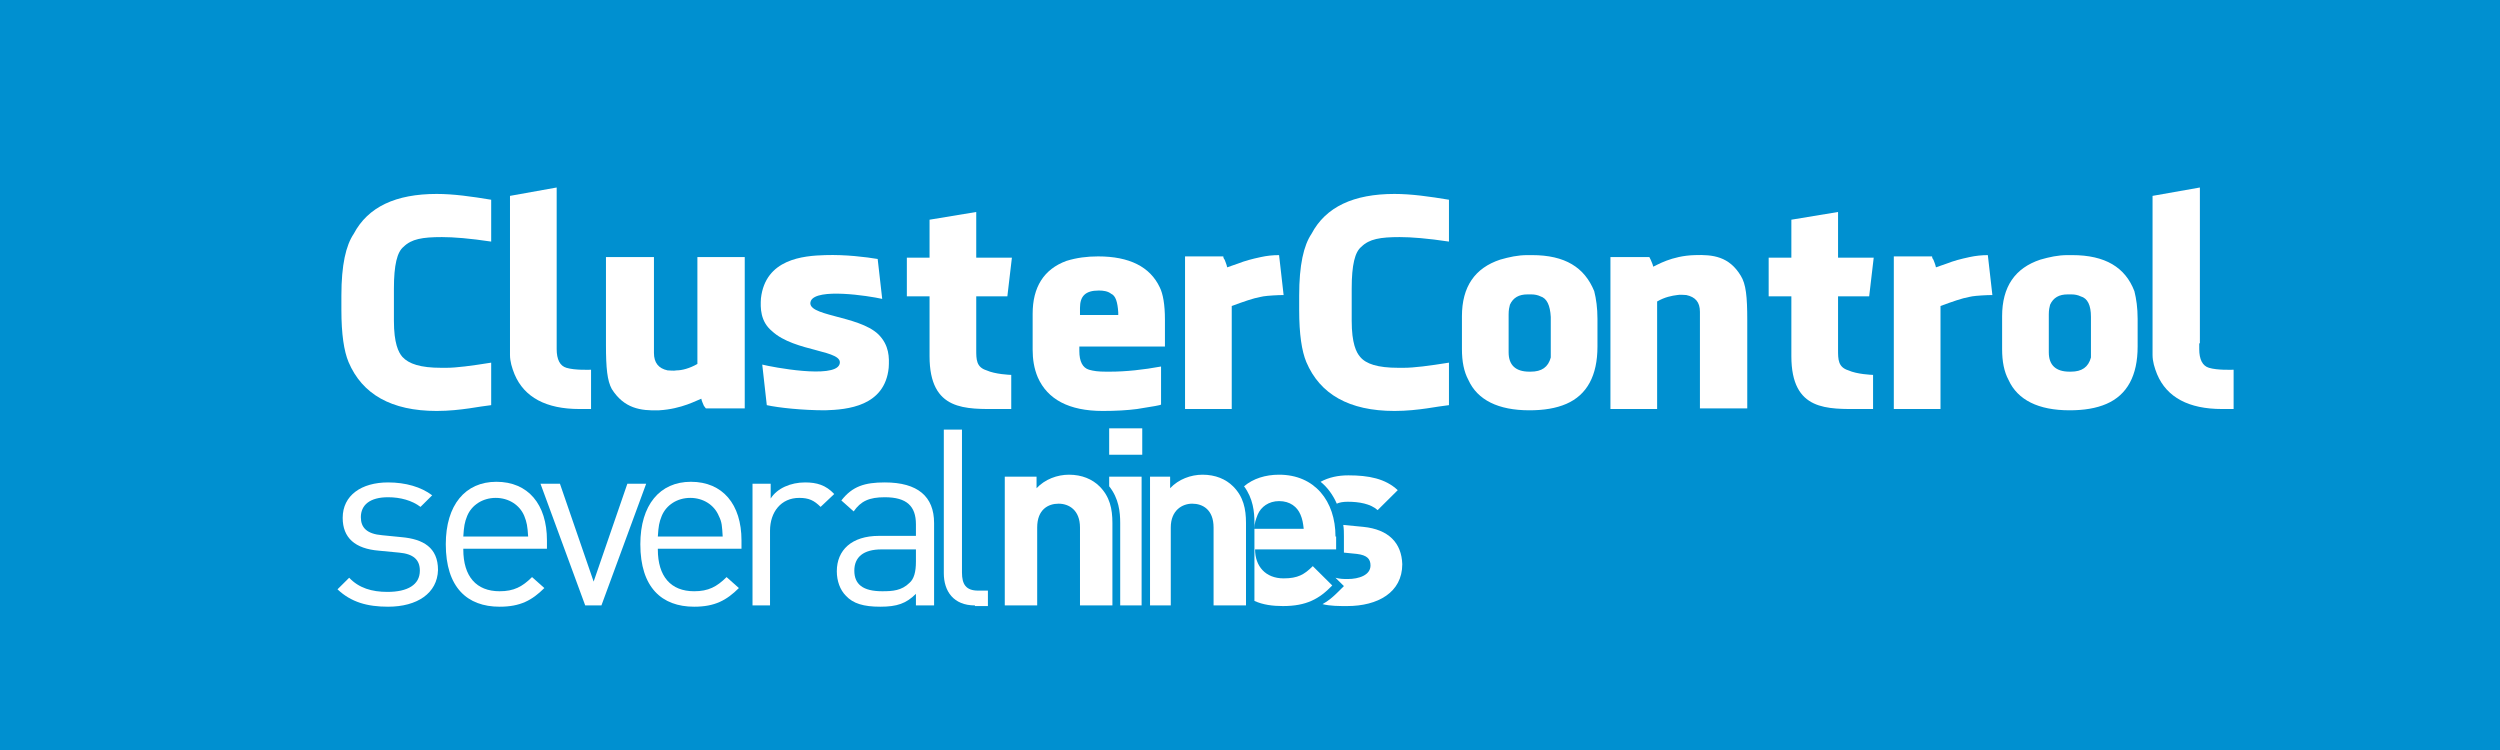 <?xml version="1.0" encoding="UTF-8" standalone="no"?>

<svg width="200px" height="60px" viewBox="0 0 200 60" version="1.1" xmlns="http://www.w3.org/2000/svg" xmlns:xlink="http://www.w3.org/1999/xlink">
    <desc>S9S ClusterControl Logo</desc>
    <defs></defs>
    <rect id="Rectangle-82" stroke="none" fill="#0090D0" fill-rule="evenodd" x="0" y="0" width="200" height="60"></rect>
    <g id="logo" stroke="none" stroke-width="1" fill="none" fill-rule="evenodd" transform="translate(27, 15)">
        <g id="Layer_1" fill="#FFFFFF">
            <g id="Group" transform="translate(0, 19.061)">
                <path d="M4.046,14.476 C2.386,14.476 1.089,14.115 -8.8817842e-16,13.085 L0.934,12.158 C1.712,12.982 2.749,13.291 3.995,13.291 C5.603,13.291 6.588,12.724 6.588,11.591 C6.588,10.715 6.07,10.252 4.928,10.148 L3.32,9.994 C1.401,9.839 0.415,8.964 0.415,7.367 C0.415,5.564 1.919,4.533 4.046,4.533 C5.447,4.533 6.692,4.894 7.574,5.564 L6.64,6.491 C5.966,5.976 5.032,5.718 4.046,5.718 C2.594,5.718 1.868,6.336 1.868,7.315 C1.868,8.139 2.334,8.655 3.58,8.758 L5.136,8.912 C6.848,9.067 8.041,9.736 8.041,11.539 C7.989,13.394 6.381,14.476 4.046,14.476" id="Shape"></path>
                <path d="M10.064,9.891 C10.064,12.055 11.102,13.239 12.969,13.239 C14.111,13.239 14.785,12.879 15.563,12.106 L16.549,12.982 C15.563,13.961 14.629,14.476 12.969,14.476 C10.375,14.476 8.663,12.93 8.663,9.479 C8.663,6.336 10.22,4.482 12.71,4.482 C15.252,4.482 16.756,6.285 16.756,9.17 L16.756,9.839 L10.064,9.839 L10.064,9.891 Z M14.941,7.212 C14.577,6.336 13.696,5.77 12.658,5.77 C11.62,5.77 10.739,6.336 10.375,7.212 C10.168,7.727 10.116,8.036 10.064,8.861 L15.252,8.861 C15.2,8.036 15.148,7.727 14.941,7.212 L14.941,7.212 Z" id="Shape"></path>
                <polygon id="Shape" points="21.114 14.373 19.817 14.373 16.238 4.636 17.794 4.636 20.491 12.467 23.189 4.636 24.694 4.636"></polygon>
                <path d="M25.627,9.891 C25.627,12.055 26.665,13.239 28.532,13.239 C29.674,13.239 30.348,12.879 31.126,12.106 L32.112,12.982 C31.126,13.961 30.192,14.476 28.532,14.476 C25.939,14.476 24.227,12.93 24.227,9.479 C24.227,6.336 25.783,4.482 28.273,4.482 C30.815,4.482 32.319,6.285 32.319,9.17 L32.319,9.839 L25.627,9.839 L25.627,9.891 Z M30.504,7.212 C30.141,6.336 29.259,5.77 28.221,5.77 C27.184,5.77 26.302,6.336 25.939,7.212 C25.731,7.727 25.679,8.036 25.627,8.861 L30.815,8.861 C30.763,8.036 30.763,7.727 30.504,7.212 L30.504,7.212 Z" id="Shape"></path>
                <path d="M38.648,6.491 C38.13,5.976 37.715,5.77 36.937,5.77 C35.484,5.77 34.602,6.903 34.602,8.397 L34.602,14.373 L33.201,14.373 L33.201,4.636 L34.654,4.636 L34.654,5.821 C35.173,4.997 36.262,4.533 37.403,4.533 C38.337,4.533 39.063,4.739 39.738,5.461 L38.648,6.491 L38.648,6.491 Z" id="Shape"></path>
                <path d="M46.274,14.373 L46.274,13.445 C45.496,14.218 44.77,14.476 43.421,14.476 C42.072,14.476 41.242,14.218 40.672,13.6 C40.205,13.136 39.945,12.415 39.945,11.642 C39.945,9.942 41.139,8.809 43.317,8.809 L46.274,8.809 L46.274,7.882 C46.274,6.439 45.548,5.718 43.784,5.718 C42.539,5.718 41.865,6.027 41.294,6.852 L40.309,5.976 C41.19,4.842 42.176,4.533 43.784,4.533 C46.43,4.533 47.727,5.667 47.727,7.779 L47.727,14.373 L46.274,14.373 L46.274,14.373 Z M46.274,9.891 L43.525,9.891 C42.072,9.891 41.346,10.509 41.346,11.591 C41.346,12.673 42.02,13.239 43.577,13.239 C44.407,13.239 45.133,13.188 45.756,12.57 C46.119,12.261 46.274,11.694 46.274,10.87 L46.274,9.891 L46.274,9.891 Z" id="Shape"></path>
                <path d="M50.995,14.373 C49.283,14.373 48.505,13.239 48.505,11.797 L48.505,0.309 L49.958,0.309 L49.958,11.745 C49.958,12.673 50.269,13.188 51.255,13.188 L52.033,13.188 L52.033,14.424 L50.995,14.424 L50.995,14.373 Z" id="Shape"></path>
                <path d="M59.399,14.373 L59.399,8.139 C59.399,6.748 58.517,6.233 57.687,6.233 C56.857,6.233 55.975,6.697 55.975,8.139 L55.975,14.373 L53.382,14.373 L53.382,4.07 L55.924,4.07 L55.924,4.997 C56.598,4.276 57.584,3.915 58.517,3.915 C59.555,3.915 60.385,4.276 60.956,4.842 C61.786,5.667 61.993,6.645 61.993,7.779 L61.993,14.373 L59.399,14.373 L59.399,14.373 Z" id="Shape"></path>
                <path d="M61.734,4.842 C62.512,5.821 62.616,6.903 62.616,7.779 L62.616,14.373 L64.328,14.373 L64.328,4.07 L61.734,4.07 L61.734,4.842 L61.734,4.842 Z" id="Shape"></path>
                <rect id="Rectangle-path" x="61.734" y="0.206" width="2.646" height="2.112"></rect>
                <path d="M71.642,4.842 C71.072,4.276 70.242,3.915 69.204,3.915 C68.27,3.915 67.285,4.276 66.61,4.997 L66.61,4.07 L65.002,4.07 L65.002,14.373 L66.662,14.373 L66.662,8.139 C66.662,6.748 67.596,6.233 68.374,6.233 C69.204,6.233 70.086,6.697 70.086,8.139 L70.086,14.373 L72.68,14.373 L72.68,7.779 C72.68,6.645 72.472,5.667 71.642,4.842" id="Shape"></path>
                <path d="M79.839,8.861 C79.839,6.027 78.179,3.915 75.326,3.915 C74.236,3.915 73.251,4.224 72.524,4.842 C73.251,5.821 73.354,6.903 73.354,7.727 L73.354,14.012 C74.029,14.321 74.807,14.424 75.637,14.424 C77.504,14.424 78.542,13.858 79.58,12.776 L78.023,11.23 C77.349,11.9 76.83,12.209 75.689,12.209 C74.236,12.209 73.406,11.23 73.406,9.891 L79.891,9.891 L79.891,8.861 L79.839,8.861 Z M73.354,8.242 C73.354,7.779 73.458,7.521 73.614,7.109 C73.873,6.491 74.496,6.027 75.326,6.027 C76.208,6.027 76.778,6.491 77.038,7.109 C77.193,7.47 77.245,7.779 77.297,8.242 L73.354,8.242 L73.354,8.242 Z" id="Shape"></path>
                <path d="M82.07,8.088 L80.461,7.933 C80.513,8.242 80.513,8.552 80.513,8.861 L80.513,9.994 L80.513,10.148 L81.551,10.252 C82.381,10.355 82.64,10.664 82.64,11.179 C82.64,11.952 81.706,12.261 80.825,12.261 C80.513,12.261 80.202,12.261 79.839,12.158 L80.046,12.364 L80.513,12.827 L80.046,13.291 C79.631,13.703 79.268,14.012 78.801,14.27 C79.424,14.424 80.098,14.424 80.773,14.424 C83.211,14.424 85.182,13.342 85.182,11.076 C85.13,9.376 84.093,8.294 82.07,8.088" id="Shape"></path>
                <path d="M79.943,6.233 C80.15,6.13 80.461,6.079 80.825,6.079 C81.706,6.079 82.64,6.233 83.211,6.748 L84.819,5.152 C83.833,4.224 82.485,3.967 80.876,3.967 C80.046,3.967 79.32,4.121 78.646,4.482 C79.165,4.894 79.631,5.512 79.943,6.233" id="Shape"></path>
            </g>
            <g id="Group">
                <path d="M12.295,14.012 L12.295,17.412 C11.828,17.464 11.205,17.567 10.531,17.67 C9.805,17.773 8.923,17.876 7.937,17.876 C4.306,17.876 1.971,16.536 0.882,13.961 C0.519,13.085 0.311,11.745 0.311,9.788 L0.311,8.655 C0.311,6.182 0.674,4.636 1.297,3.709 C2.438,1.545 4.669,0.515 7.937,0.515 C9.286,0.515 10.739,0.721 12.295,0.979 L12.295,4.327 C10.583,4.07 9.286,3.967 8.352,3.967 C6.796,3.967 5.914,4.121 5.291,4.739 C4.773,5.152 4.513,6.182 4.513,8.088 L4.513,10.664 C4.513,12.467 4.876,13.188 5.188,13.548 C5.706,14.115 6.64,14.424 8.3,14.424 L8.715,14.424 C9.494,14.424 10.687,14.27 12.295,14.012 L12.295,14.012 Z" id="Shape"></path>
                <path d="M17.534,12.467 L17.534,12.93 C17.534,13.755 17.794,14.27 18.313,14.424 C18.987,14.63 20.128,14.579 20.284,14.579 L20.284,17.721 L19.35,17.721 C16.704,17.721 14.941,16.794 14.162,14.939 C13.955,14.424 13.799,13.909 13.799,13.394 L13.799,12.827 L13.799,12.673 L13.799,0.67 L17.534,0 L17.534,12.467 L17.534,12.467 Z" id="Shape"></path>
                <path d="M21.477,12.57 L21.477,5.564 L25.316,5.564 L25.316,13.239 C25.316,14.012 25.679,14.476 26.405,14.63 C26.613,14.63 26.872,14.682 27.132,14.63 C27.547,14.63 28.169,14.476 28.792,14.115 L28.792,5.564 L32.579,5.564 L32.579,17.67 L29.466,17.67 L29.311,17.464 C29.259,17.309 29.155,17.155 29.103,16.897 C28.792,17 27.547,17.721 25.731,17.824 C24.227,17.876 22.93,17.67 21.944,16.124 C21.581,15.455 21.477,14.476 21.477,12.57 L21.477,12.57 Z" id="Shape"></path>
                <path d="M39.012,17.824 C37.196,17.824 35.276,17.618 34.343,17.412 L33.98,14.167 C34.81,14.373 39.686,15.3 40.153,14.167 C40.62,12.982 36.573,13.188 34.758,11.488 C33.824,10.715 33.824,9.633 33.876,8.861 C34.239,5.718 37.248,5.461 39.012,5.409 C40.672,5.358 42.28,5.564 43.214,5.718 L43.577,8.912 C42.435,8.655 38.337,8.036 37.87,9.067 C37.352,10.303 41.657,10.2 43.266,11.745 C44.147,12.621 44.147,13.6 44.096,14.424 C43.784,17.515 40.775,17.773 39.012,17.824 L39.012,17.824 Z" id="Shape"></path>
                <path d="M53.848,17.721 L52.967,17.721 C50.269,17.721 47.364,17.927 47.364,13.497 L47.364,11.024 L47.364,8.706 L45.548,8.706 L45.548,5.615 L47.364,5.615 L47.364,2.576 L51.099,1.958 L51.099,5.615 L53.952,5.615 L53.589,8.706 L51.099,8.706 L51.099,12.158 L51.099,8.706 L51.099,12.982 C51.099,13.755 51.099,14.373 51.929,14.63 C52.603,14.939 53.797,14.991 53.9,14.991 L53.9,17.721 L53.848,17.721 Z" id="Shape"></path>
                <path d="M66.195,10.561 L66.195,12.673 L66.195,12.724 L59.347,12.724 L59.347,13.085 C59.347,13.909 59.607,14.424 60.126,14.579 C60.489,14.682 60.852,14.733 61.474,14.733 L61.786,14.733 C63.083,14.733 64.483,14.579 65.884,14.321 L65.884,14.321 L65.884,17.361 C65.884,17.412 65.261,17.515 63.965,17.721 C63.186,17.824 62.253,17.876 61.215,17.876 C58.517,17.876 56.805,16.948 56.027,15.197 C55.716,14.476 55.612,13.703 55.612,12.982 L55.612,10.097 C55.612,7.985 56.494,6.542 58.31,5.873 C59.14,5.615 59.97,5.512 60.852,5.512 C63.342,5.512 65.002,6.336 65.78,7.985 C66.04,8.5 66.195,9.376 66.195,10.561 L66.195,10.561 Z M61.889,8.5 C61.63,8.294 61.267,8.242 60.904,8.242 C59.814,8.242 59.399,8.706 59.399,9.633 L59.399,10.2 L62.46,10.2 L62.46,9.994 C62.408,9.17 62.253,8.655 61.889,8.5 L61.889,8.5 Z" id="Shape"></path>
                <path d="M75.326,5.409 L75.689,8.603 C75.222,8.603 74.392,8.655 74.081,8.706 L73.821,8.758 C73.251,8.861 72.524,9.118 71.539,9.479 L71.539,10.097 L71.539,17.721 L67.803,17.721 L67.803,5.512 L70.864,5.512 C70.864,5.615 70.916,5.718 70.968,5.77 C71.02,5.924 71.124,6.13 71.175,6.388 C71.487,6.285 71.59,6.233 72.057,6.079 C72.576,5.873 73.147,5.718 73.873,5.564 C74.34,5.461 74.807,5.409 75.326,5.409 L75.326,5.409 Z" id="Shape"></path>
                <path d="M88.917,14.012 L88.917,17.412 C88.451,17.464 87.828,17.567 87.154,17.67 C86.427,17.773 85.545,17.876 84.56,17.876 C80.928,17.876 78.594,16.536 77.504,13.961 C77.141,13.085 76.934,11.745 76.934,9.788 L76.934,8.655 C76.934,6.182 77.297,4.636 77.919,3.709 C79.061,1.545 81.291,0.515 84.56,0.515 C85.909,0.515 87.361,0.721 88.917,0.979 L88.917,4.327 C87.205,4.07 85.909,3.967 84.975,3.967 C83.418,3.967 82.537,4.121 81.914,4.739 C81.395,5.152 81.136,6.182 81.136,8.088 L81.136,10.664 C81.136,12.467 81.499,13.188 81.81,13.548 C82.277,14.115 83.211,14.424 84.871,14.424 L85.286,14.424 C86.116,14.424 87.309,14.27 88.917,14.012 L88.917,14.012 Z" id="Shape"></path>
                <path d="M100.797,10.509 L100.797,12.724 C100.797,15.042 99.967,16.588 98.307,17.309 C97.477,17.67 96.491,17.824 95.35,17.824 C92.86,17.824 91.2,17 90.474,15.403 C90.111,14.733 89.955,13.909 89.955,12.93 L89.955,10.303 C89.955,7.933 90.992,6.439 93.016,5.77 C93.742,5.564 94.416,5.409 95.195,5.409 L95.558,5.409 C98.203,5.409 99.76,6.388 100.538,8.294 C100.694,8.912 100.797,9.633 100.797,10.509 L100.797,10.509 Z M96.232,8.706 C96.025,8.603 95.765,8.552 95.506,8.552 L95.195,8.552 C94.52,8.552 94.053,8.809 93.794,9.376 C93.742,9.582 93.69,9.788 93.69,10.148 L93.69,13.188 C93.69,14.218 94.261,14.733 95.35,14.733 L95.454,14.733 C96.336,14.733 96.855,14.373 97.062,13.6 L97.062,12.827 L97.062,10.355 C97.01,9.427 96.751,8.861 96.232,8.706 L96.232,8.706 Z" id="Shape"></path>
                <path d="M112.781,10.612 L112.781,17.67 L108.994,17.67 L108.994,9.942 C108.994,9.17 108.631,8.758 107.904,8.603 C107.697,8.603 107.438,8.552 107.178,8.603 C106.763,8.655 106.192,8.758 105.57,9.118 L105.57,17.721 L101.835,17.721 L101.835,5.564 L104.947,5.564 L105.051,5.77 C105.103,5.924 105.207,6.079 105.259,6.336 C105.518,6.233 106.711,5.461 108.579,5.409 C110.031,5.358 111.328,5.512 112.262,7.058 C112.677,7.727 112.781,8.706 112.781,10.612 L112.781,10.612 Z" id="Shape"></path>
                <path d="M122.793,17.721 L121.911,17.721 C119.214,17.721 116.309,17.927 116.309,13.497 L116.309,11.024 L116.309,8.706 L114.493,8.706 L114.493,5.615 L116.309,5.615 L116.309,2.576 L120.044,1.958 L120.044,5.615 L122.897,5.615 L122.534,8.706 L120.044,8.706 L120.044,12.158 L120.044,8.706 L120.044,12.982 C120.044,13.755 120.044,14.373 120.874,14.63 C121.548,14.939 122.741,14.991 122.845,14.991 L122.845,17.721 L122.793,17.721 Z" id="Shape"></path>
                <path d="M132.027,5.409 L132.39,8.603 C131.924,8.603 131.094,8.655 130.782,8.706 L130.523,8.758 C129.952,8.861 129.226,9.118 128.24,9.479 L128.24,10.097 L128.24,17.721 L124.505,17.721 L124.505,5.512 L127.566,5.512 C127.566,5.615 127.618,5.718 127.67,5.77 C127.722,5.924 127.825,6.13 127.877,6.388 C128.188,6.285 128.292,6.233 128.759,6.079 C129.278,5.873 129.848,5.718 130.575,5.564 C131.042,5.461 131.56,5.409 132.027,5.409 L132.027,5.409 Z" id="Shape"></path>
                <path d="M144.011,10.509 L144.011,12.724 C144.011,15.042 143.181,16.588 141.521,17.309 C140.691,17.67 139.705,17.824 138.564,17.824 C136.074,17.824 134.414,17 133.687,15.403 C133.324,14.733 133.169,13.909 133.169,12.93 L133.169,10.303 C133.169,7.933 134.206,6.439 136.229,5.77 C136.956,5.564 137.63,5.409 138.408,5.409 L138.771,5.409 C141.417,5.409 143.025,6.388 143.752,8.294 C143.907,8.912 144.011,9.633 144.011,10.509 L144.011,10.509 Z M139.446,8.706 C139.238,8.603 138.979,8.552 138.719,8.552 L138.408,8.552 C137.734,8.552 137.267,8.809 137.008,9.376 C136.956,9.582 136.904,9.788 136.904,10.148 L136.904,13.188 C136.904,14.218 137.474,14.733 138.564,14.733 L138.668,14.733 C139.549,14.733 140.068,14.373 140.276,13.6 L140.276,12.827 L140.276,10.355 C140.276,9.427 140.016,8.861 139.446,8.706 L139.446,8.706 Z" id="Shape"></path>
                <path d="M148.939,12.467 L148.939,12.93 C148.939,13.755 149.199,14.27 149.717,14.424 C150.392,14.63 151.533,14.579 151.689,14.579 L151.689,17.721 L150.755,17.721 C148.109,17.721 146.345,16.794 145.567,14.939 C145.36,14.424 145.204,13.909 145.204,13.394 L145.204,12.827 L145.204,12.673 L145.204,0.67 L148.991,0 L148.991,12.467 L148.939,12.467 Z" id="Shape"></path>
            </g>
        </g>
    </g>
</svg>
